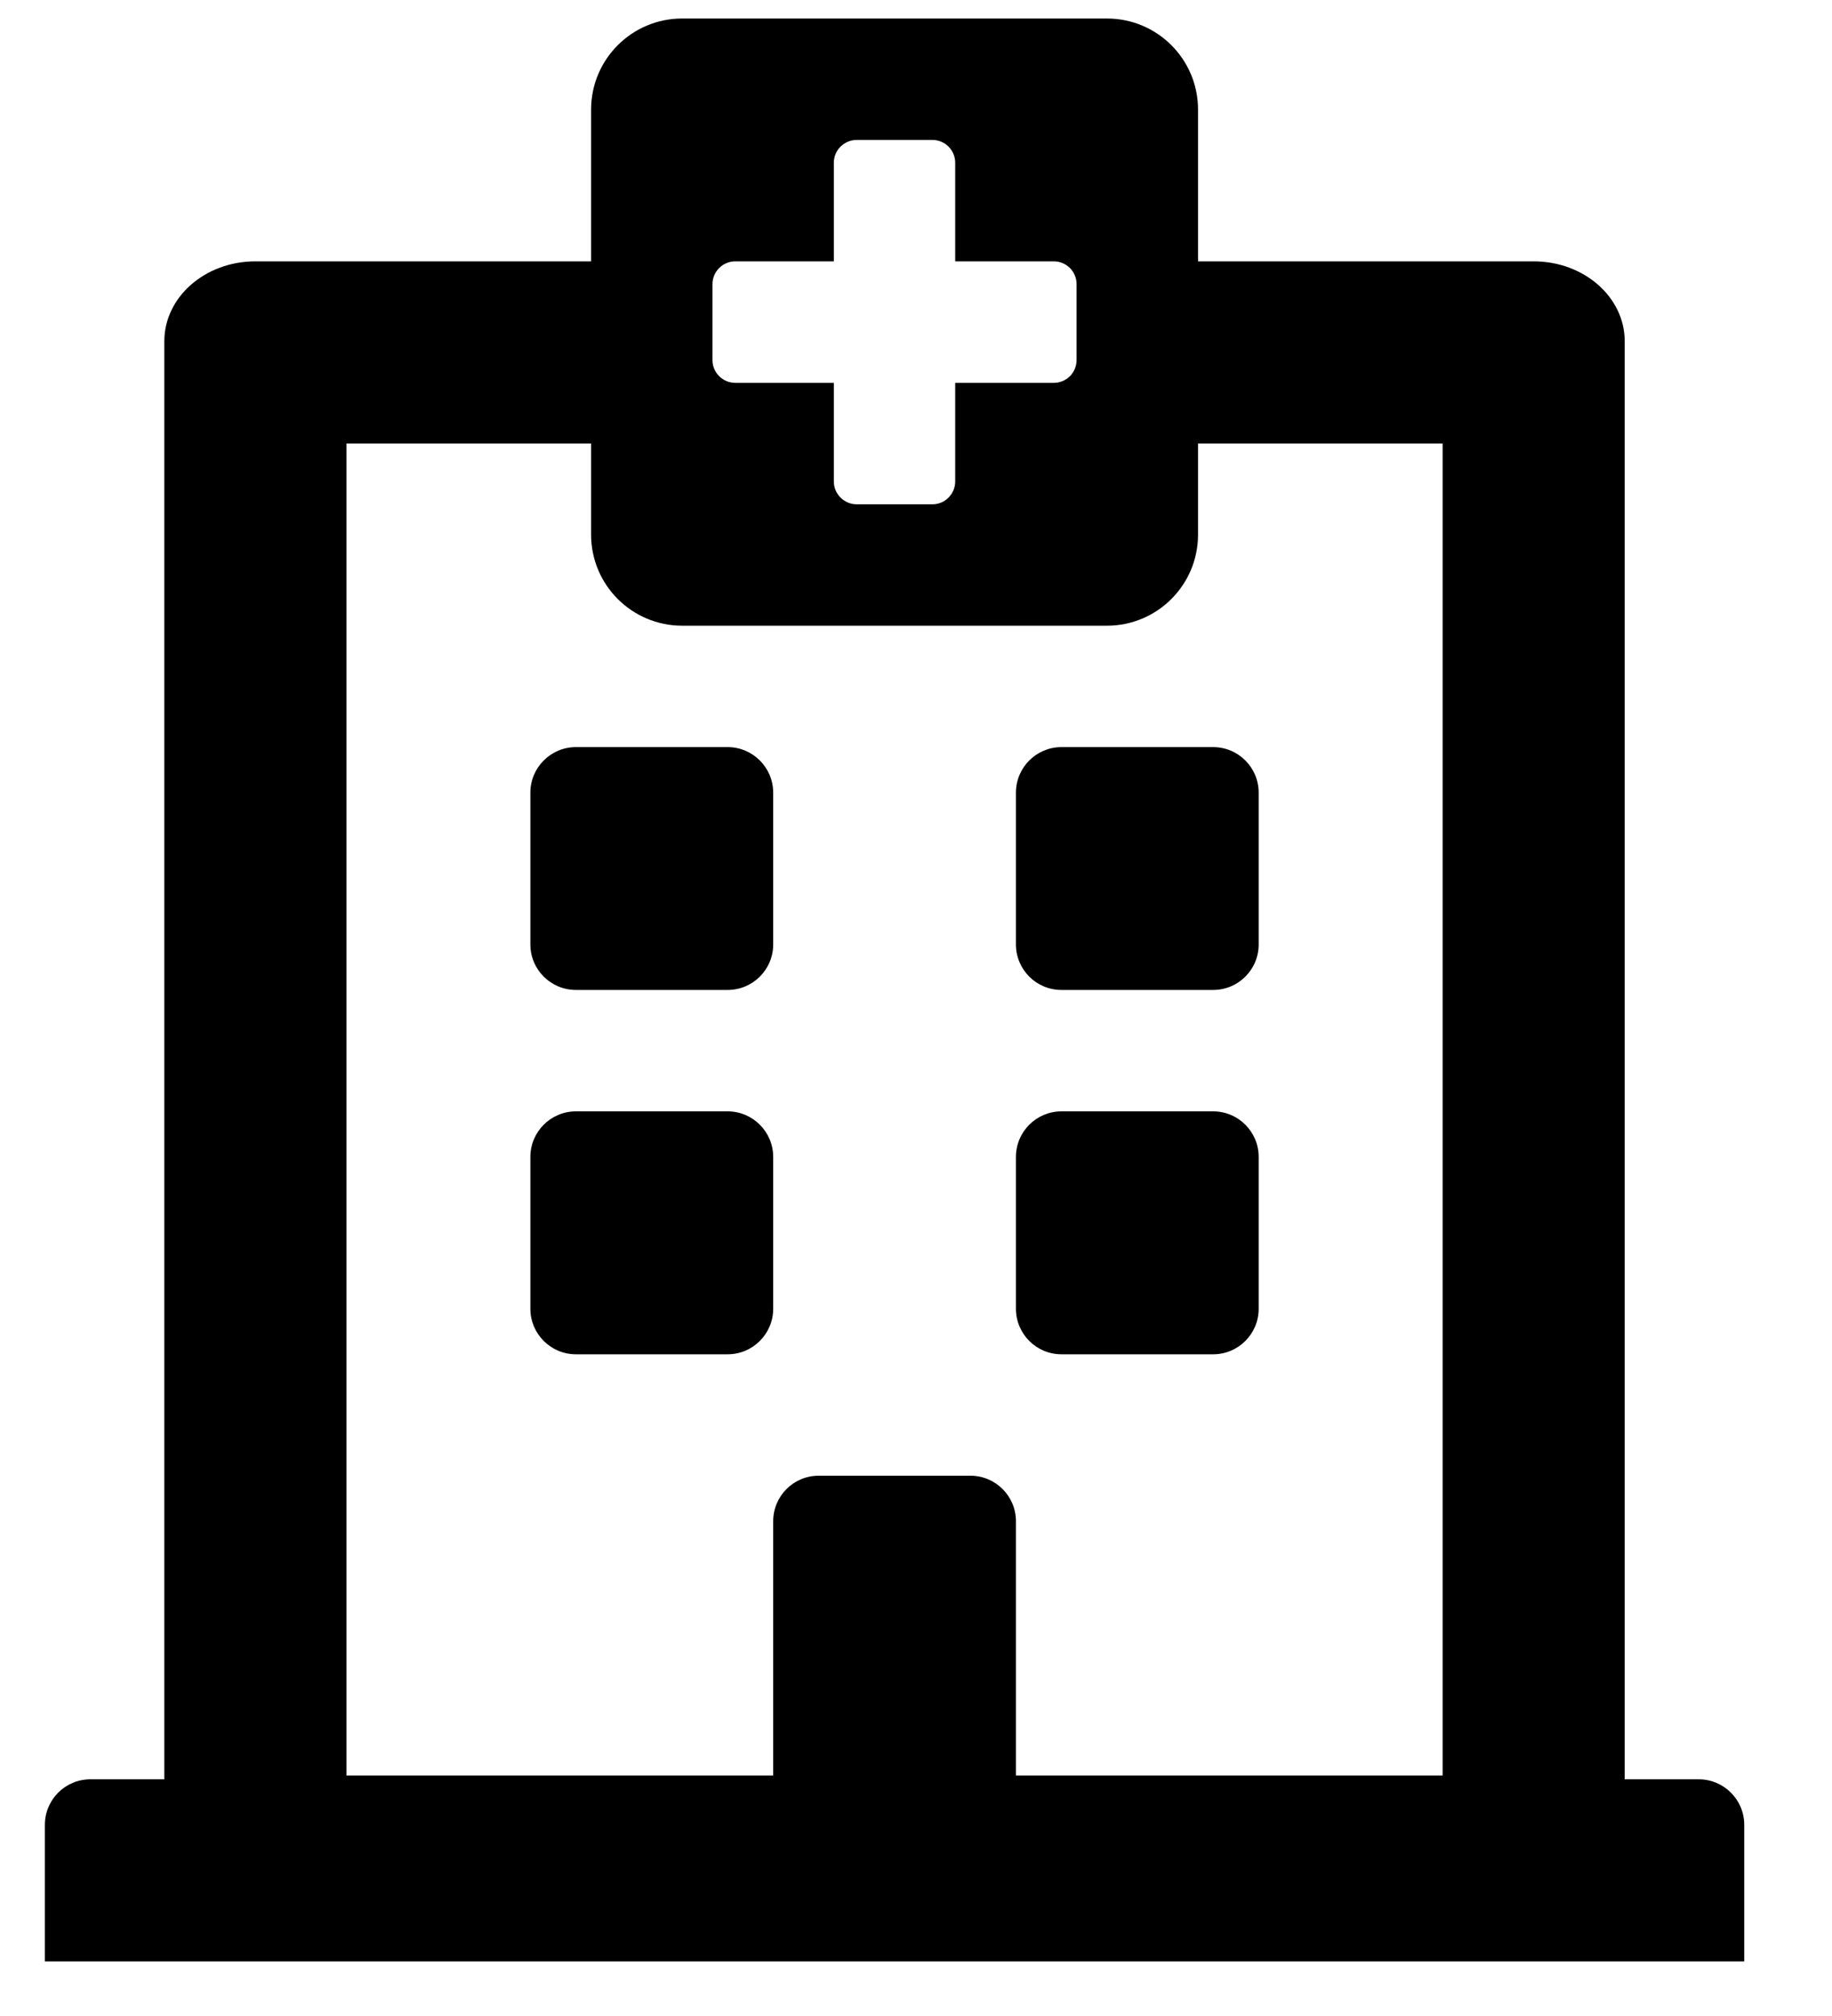 <svg width="20" height="22" viewBox="0 0 20 22" fill="none" xmlns="http://www.w3.org/2000/svg">
<g clip-path="url(#clip0_201_6100)">
<path d="M5.79 10.306V8.65C5.79 8.376 6.013 8.153 6.287 8.153H7.944C8.218 8.153 8.441 8.376 8.441 8.65V10.306C8.441 10.581 8.218 10.803 7.944 10.803H6.287C6.013 10.803 5.79 10.581 5.79 10.306ZM11.588 10.803H13.244C13.519 10.803 13.741 10.581 13.741 10.306V8.65C13.741 8.376 13.519 8.153 13.244 8.153H11.588C11.313 8.153 11.091 8.376 11.091 8.65V10.306C11.091 10.581 11.313 10.803 11.588 10.803ZM8.441 14.282V12.625C8.441 12.351 8.218 12.128 7.944 12.128H6.287C6.013 12.128 5.79 12.351 5.79 12.625V14.282C5.79 14.556 6.013 14.779 6.287 14.779H7.944C8.218 14.779 8.441 14.556 8.441 14.282ZM11.588 14.779H13.244C13.519 14.779 13.741 14.556 13.741 14.282V12.625C13.741 12.351 13.519 12.128 13.244 12.128H11.588C11.313 12.128 11.091 12.351 11.091 12.625V14.282C11.091 14.556 11.313 14.779 11.588 14.779ZM19.042 19.914V21.404H0.49V19.914C0.49 19.639 0.712 19.417 0.987 19.417H1.794V3.724C1.794 3.242 2.239 2.852 2.788 2.852H6.453V1.196C6.453 0.647 6.898 0.202 7.447 0.202H12.085C12.634 0.202 13.079 0.647 13.079 1.196V2.852H16.743C17.292 2.852 17.737 3.242 17.737 3.724V19.417H18.545C18.819 19.417 19.042 19.639 19.042 19.914ZM3.782 19.375H8.441V16.601C8.441 16.326 8.663 16.104 8.938 16.104H10.594C10.868 16.104 11.091 16.326 11.091 16.601V19.375H15.749V4.84H13.079V5.834C13.079 6.383 12.634 6.828 12.085 6.828H7.447C6.898 6.828 6.453 6.383 6.453 5.834V4.84H3.782V19.375ZM11.505 2.852H10.428V1.776C10.428 1.71 10.402 1.647 10.355 1.6C10.309 1.554 10.246 1.527 10.18 1.527H9.352C9.286 1.527 9.223 1.554 9.176 1.6C9.129 1.647 9.103 1.71 9.103 1.776V2.852H8.026C7.961 2.852 7.897 2.879 7.851 2.925C7.804 2.972 7.778 3.035 7.778 3.101V3.929C7.778 3.995 7.804 4.058 7.851 4.105C7.897 4.151 7.961 4.178 8.026 4.178H9.103V5.254C9.103 5.32 9.129 5.383 9.176 5.43C9.223 5.477 9.286 5.503 9.352 5.503H10.18C10.246 5.503 10.309 5.477 10.355 5.43C10.402 5.383 10.428 5.32 10.428 5.254V4.178H11.505C11.571 4.178 11.634 4.151 11.681 4.105C11.727 4.058 11.753 3.995 11.753 3.929V3.101C11.753 3.035 11.727 2.972 11.681 2.925C11.634 2.879 11.571 2.852 11.505 2.852Z" fill="black"/>
</g>
<defs>
<clipPath id="clip0_201_6100">
<rect width="18.552" height="21.202" fill="white" transform="translate(0.49 0.202)"/>
</clipPath>
</defs>
</svg>
